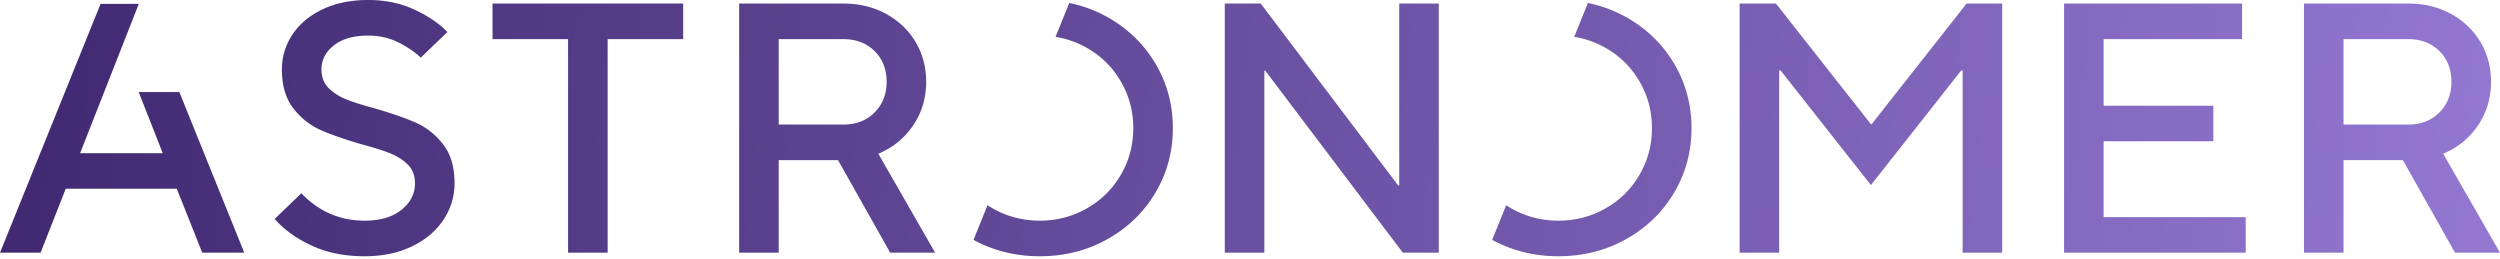 <svg xmlns="http://www.w3.org/2000/svg" xmlns:xlink="http://www.w3.org/1999/xlink" width="512" height="53" viewBox="0 0 512 53"><defs><linearGradient id="logosAstronomer0" x1="-.799%" x2="100.073%" y1="49.487%" y2="50.542%"><stop offset="0%" stop-color="#3F2870"/><stop offset="100%" stop-color="#9377D1"/></linearGradient></defs><path fill="url(#logosAstronomer0)" d="M66.023 1.931c-2.679 1.288-4.728 3.014-6.152 5.176c-1.424 2.163-2.136 4.531-2.136 7.106c0 3.306.773 5.954 2.32 7.945c1.548 1.994 3.376 3.463 5.488 4.41c2.11.948 4.91 1.932 8.398 2.952c2.553.681 4.554 1.312 6.004 1.896c1.448.583 2.65 1.36 3.609 2.332c.958.972 1.436 2.236 1.436 3.79c0 2.14-.921 3.949-2.762 5.43c-1.841 1.484-4.359 2.223-7.55 2.223c-5.059 0-9.381-1.87-12.965-5.612l-5.45 5.249c1.767 2.09 4.234 3.887 7.402 5.393c3.167 1.507 6.838 2.259 11.012 2.259c3.684 0 6.925-.68 9.724-2.04c2.8-1.36 4.947-3.182 6.445-5.467c1.498-2.284 2.248-4.763 2.248-7.435c0-3.304-.774-5.952-2.321-7.945c-1.547-1.991-3.377-3.462-5.487-4.41c-2.113-.947-4.912-1.93-8.398-2.951c-2.555-.68-4.556-1.313-6.004-1.895c-1.45-.584-2.652-1.361-3.61-2.333c-.957-.971-1.436-2.234-1.436-3.79c0-1.944.847-3.583 2.541-4.92c1.695-1.337 4.04-2.005 7.035-2.005c2.21 0 4.235.45 6.077 1.348c1.842.9 3.4 1.957 4.678 3.172l5.45-5.25c-1.67-1.748-3.916-3.279-6.74-4.591C82.055.656 78.9 0 75.414 0c-3.586 0-6.716.644-9.391 1.931Zm256.38 5.621a18.925 18.925 0 0 1 6.413 2.252c2.948 1.676 5.267 3.973 6.962 6.888c1.694 2.916 2.541 6.099 2.541 9.549c0 3.45-.847 6.633-2.541 9.548c-1.695 2.916-4.014 5.211-6.962 6.887c-2.946 1.678-6.163 2.515-9.65 2.515s-6.703-.837-9.649-2.515c-.36-.205-.711-.42-1.054-.643l-2.867 7.093c4.101 2.231 8.624 3.354 13.57 3.354c5.058 0 9.675-1.165 13.85-3.498c4.172-2.333 7.45-5.504 9.834-9.513c2.38-4.008 3.572-8.418 3.572-13.228c0-4.811-1.192-9.221-3.572-13.23c-2.383-4.009-5.662-7.18-9.835-9.512a27.07 27.07 0 0 0-7.806-2.89l-2.807 6.943Zm-106.224 0a18.927 18.927 0 0 1 6.414 2.252c2.947 1.676 5.268 3.973 6.962 6.888c1.694 2.916 2.54 6.099 2.54 9.549c0 3.45-.846 6.633-2.54 9.548c-1.694 2.916-4.015 5.211-6.962 6.887c-2.947 1.678-6.164 2.515-9.65 2.515c-3.487 0-6.703-.837-9.65-2.515c-.36-.205-.71-.42-1.053-.643l-2.866 7.093c4.1 2.231 8.622 3.354 13.57 3.354c5.057 0 9.674-1.165 13.848-3.498c4.173-2.333 7.451-5.504 9.834-9.513c2.381-4.008 3.573-8.418 3.573-13.228c0-4.811-1.192-9.221-3.573-13.23c-2.383-4.009-5.661-7.18-9.834-9.512a27.059 27.059 0 0 0-7.807-2.89l-2.806 6.943ZM471.853.73v51.023h8.104V32.8h12.155l10.68 18.95H512l-11.639-20.263c2.995-1.263 5.378-3.207 7.146-5.83c1.767-2.625 2.651-5.588 2.651-8.894c0-3.012-.724-5.732-2.173-8.163c-1.448-2.429-3.462-4.348-6.04-5.758c-2.577-1.409-5.488-2.114-8.73-2.114h-21.362Zm8.104 7.289h13.259c2.603 0 4.726.814 6.372 2.442c1.644 1.628 2.468 3.73 2.468 6.304c0 2.528-.824 4.618-2.468 6.269c-1.646 1.653-3.77 2.478-6.372 2.478h-13.26V8.018ZM422.719.728v51.024h37.2v-7.29h-29.097V28.937h22.467v-7.289h-22.467V8.018h28.36V.728H422.72Zm-19.962 0l-19.447 24.71h-.148L363.716.728h-7.44v51.024h8.102v-37.32h.295l18.489 23.47l18.49-23.47h.294v37.32h8.104V.729h-7.293Zm-116.196 0v37.248h-.222L258.199.729h-7.365v51.023h8.102V14.505h.222l28.14 37.247h7.365V.729h-8.102Zm-135.185 0v51.024h8.103V32.8h12.154l10.682 18.95h9.207l-11.638-20.263c2.994-1.263 5.377-3.207 7.145-5.83c1.767-2.625 2.651-5.588 2.651-8.894c0-3.012-.724-5.732-2.172-8.163c-1.45-2.429-3.463-4.348-6.041-5.758c-2.578-1.409-5.488-2.114-8.73-2.114h-21.361Zm8.103 7.29h13.259c2.603 0 4.726.814 6.371 2.442c1.645 1.628 2.469 3.73 2.469 6.304c0 2.528-.824 4.618-2.469 6.269c-1.645 1.653-3.768 2.478-6.371 2.478h-13.259V8.018ZM100.872.728v7.29h15.47v43.734h8.102V8.018h15.47V.728h-39.042ZM20.599.797L0 51.752h8.313l5.15-13.103h22.74l5.215 13.103h8.607l-13.3-32.903h-8.323l4.924 12.52h-16.92L28.425.796H20.6Z"/></svg>